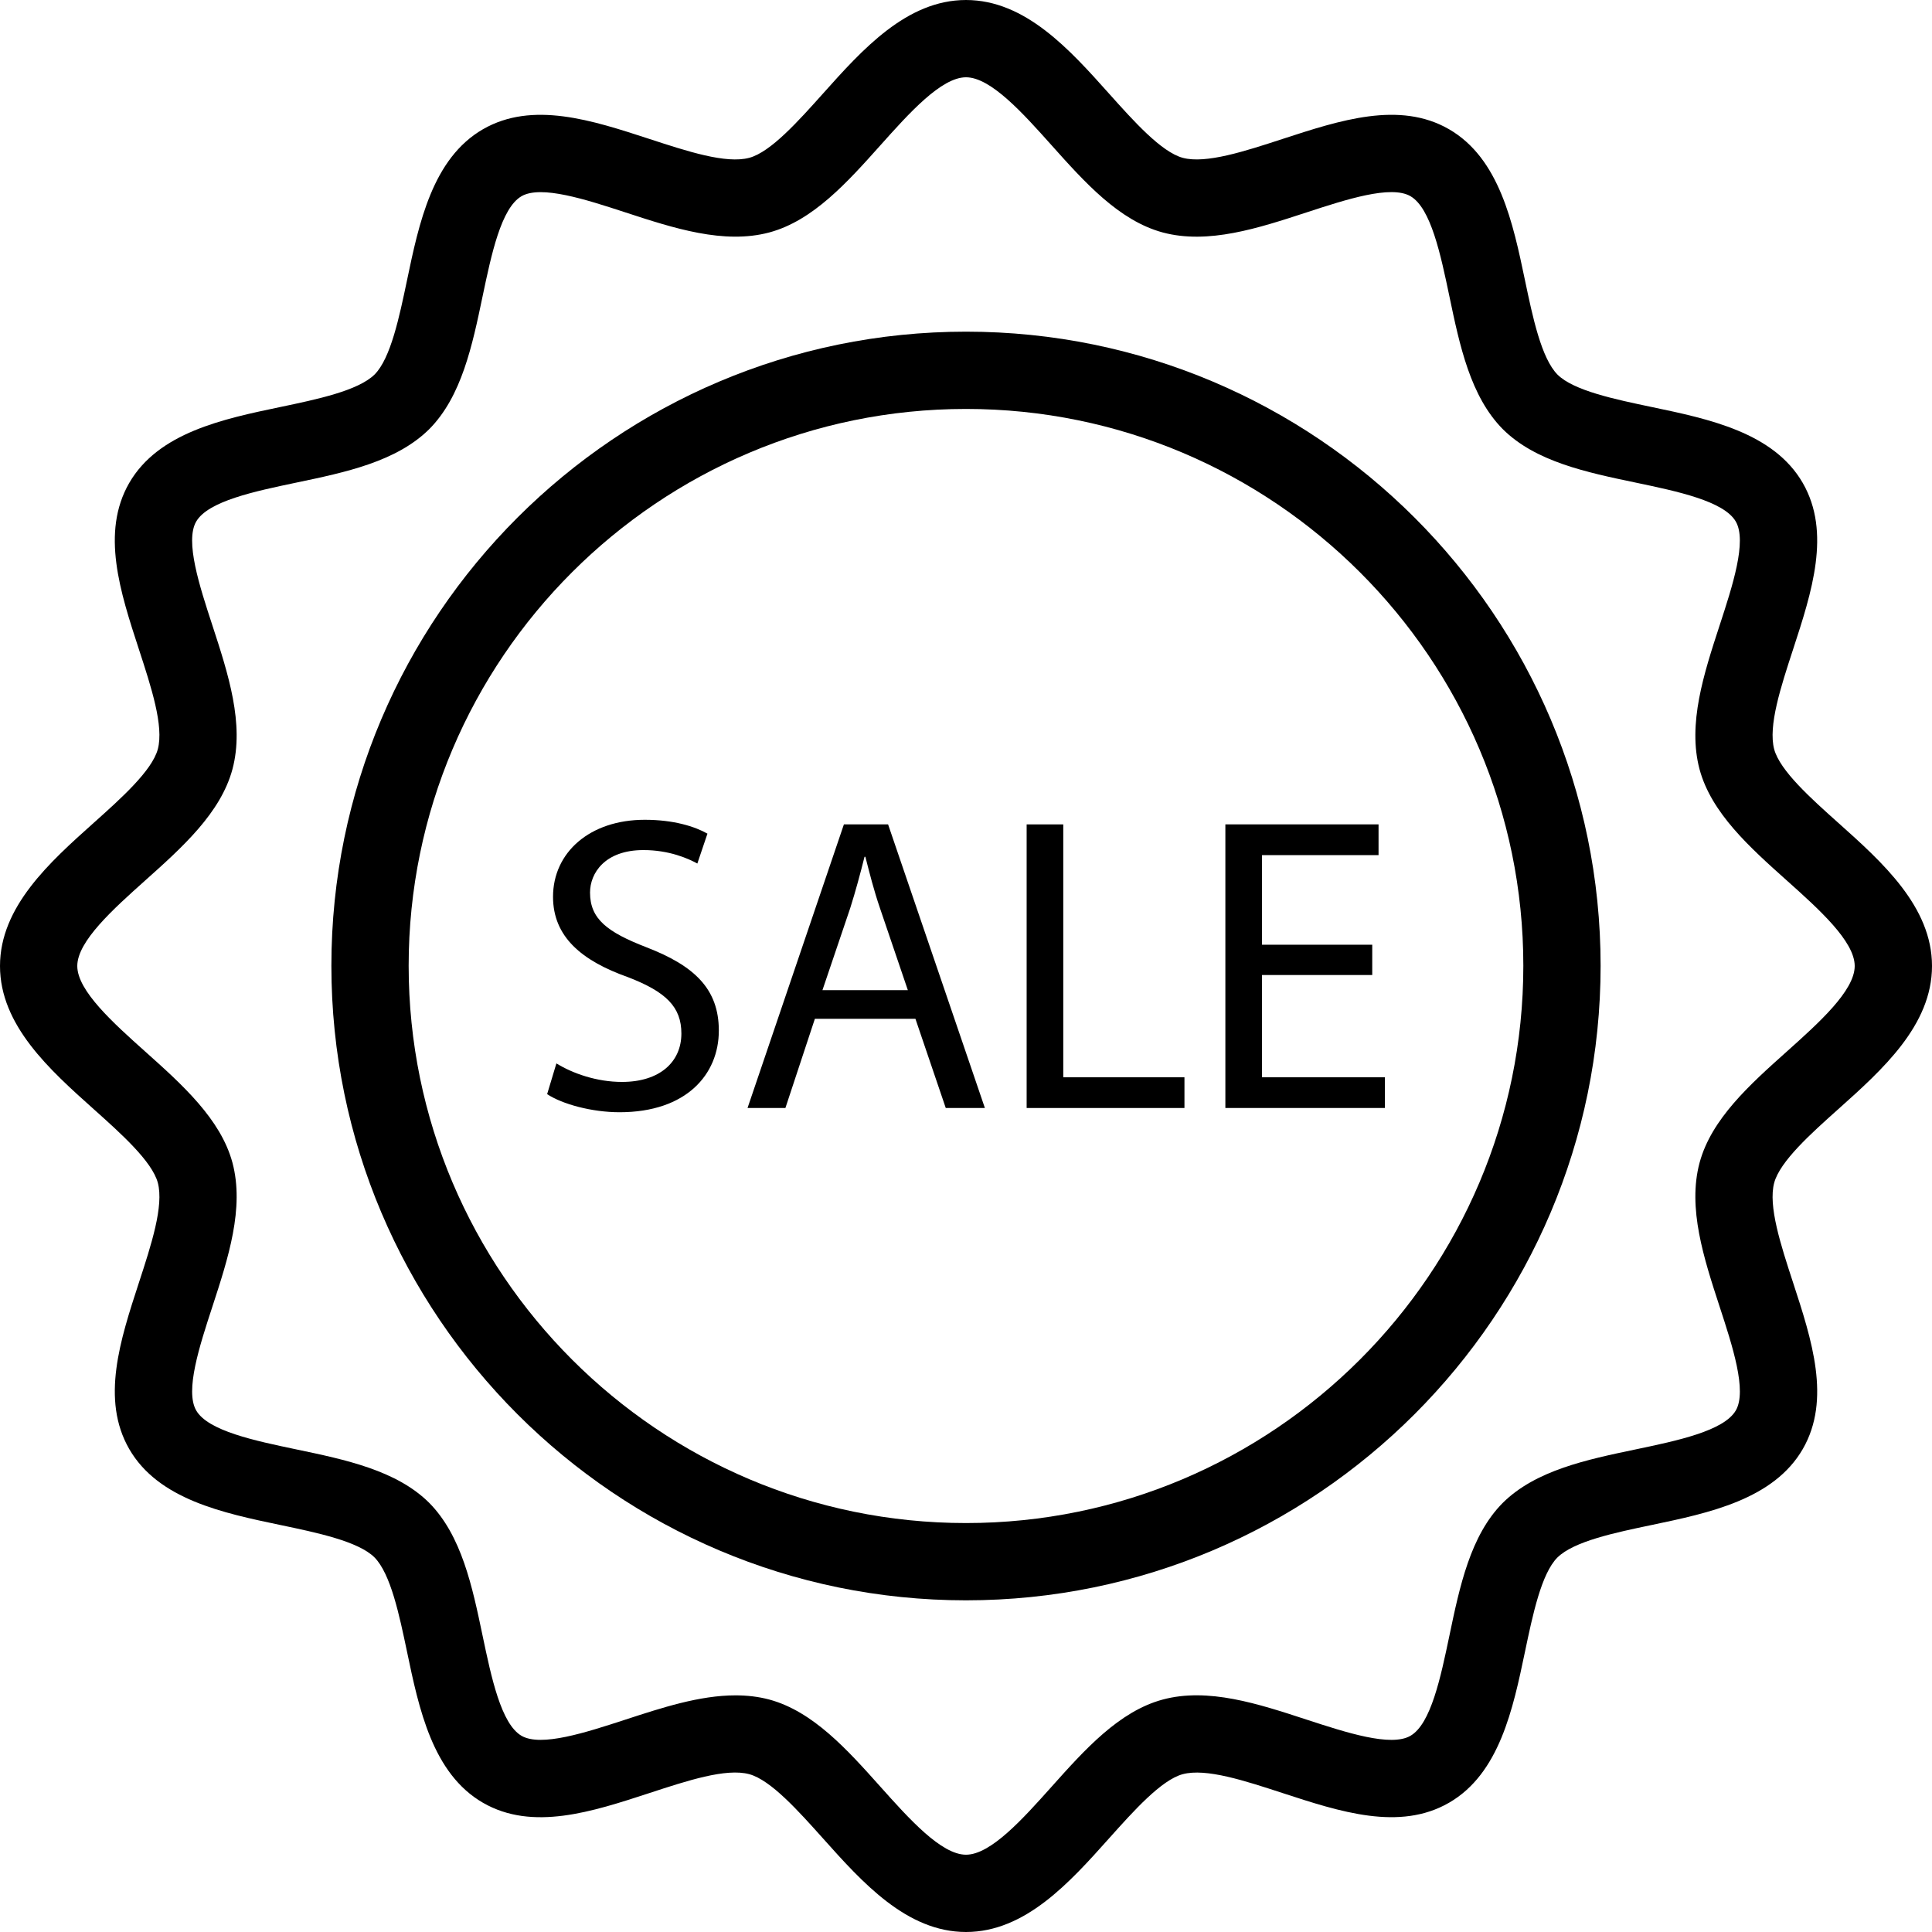 <svg height="457.143pt" viewBox="0 0 457.143 457.143" width="457.143pt" xmlns="http://www.w3.org/2000/svg"><path d="m434.98 194.711c-6.473-5.785-13.801-12.348-15.176-17.41-1.465-5.492 1.551-14.73 4.473-23.664 4.438-13.586 9.027-27.633 2.293-39.348-6.883-11.945-22.223-15.156-35.758-17.984-8.645-1.809-18.438-3.859-22.27-7.656-3.848-3.879-5.891-13.676-7.703-22.312-2.832-13.535-6.047-28.879-18-35.773-11.68-6.723-25.742-2.129-39.332 2.305-8.926 2.918-18.168 5.934-23.641 4.477-5.09-1.375-11.645-8.711-17.438-15.184-9.285-10.387-19.812-22.16-33.859-22.16-14.043 0-24.57 11.773-33.855 22.16-5.797 6.473-12.348 13.809-17.41 15.176-5.512 1.488-14.742-1.551-23.672-4.469-13.598-4.441-27.641-9.023-39.34-2.297-11.945 6.887-15.16 22.23-17.988 35.766-1.812 8.637-3.859 18.434-7.652 22.258-3.883 3.852-13.68 5.902-22.32 7.711-13.539 2.828-28.875 6.039-35.77 17.996-6.723 11.703-2.133 25.75 2.305 39.336 2.918 8.934 5.938 18.172 4.473 23.637-1.375 5.09-8.707 11.652-15.18 17.438-10.383 9.289-22.16 19.82-22.16 33.859 0 14.043 11.777 24.574 22.16 33.863 6.473 5.785 13.805 12.348 15.18 17.41 1.465 5.492-1.555 14.727-4.473 23.66-4.438 13.59-9.027 27.633-2.297 39.348 6.887 11.949 22.223 15.156 35.762 17.988 8.641 1.809 18.438 3.855 22.266 7.656 3.848 3.879 5.895 13.672 7.707 22.312 2.828 13.535 6.043 28.879 18 35.773 11.695 6.73 25.75 2.141 39.328-2.305 8.93-2.922 18.145-5.961 23.645-4.477 5.09 1.375 11.641 8.707 17.438 15.18 9.285 10.391 19.812 22.164 33.855 22.164 14.047 0 24.574-11.773 33.859-22.164 5.793-6.473 12.348-13.805 17.41-15.172 5.516-1.484 14.742 1.555 23.668 4.469 13.598 4.441 27.637 9.031 39.34 2.293 11.945-6.883 15.16-22.227 17.992-35.762 1.812-8.641 3.855-18.434 7.652-22.258 3.883-3.855 13.676-5.902 22.32-7.711 13.535-2.832 28.875-6.039 35.77-17.996 6.723-11.707 2.133-25.75-2.305-39.34-2.922-8.934-5.938-18.168-4.473-23.633 1.375-5.09 8.703-11.652 15.176-17.438 10.387-9.289 22.164-19.82 22.164-33.863 0-14.039-11.777-24.57-22.164-33.859zm-12.188 54.094c-8.773 7.848-17.855 15.969-20.648 26.324-2.867 10.734 1.008 22.59 4.75 34.055 3.051 9.328 6.5 19.902 3.836 24.535-2.801 4.855-13.883 7.176-23.66 9.223-11.668 2.438-23.73 4.965-31.508 12.68-7.652 7.715-10.18 19.777-12.617 31.441-2.051 9.781-4.363 20.871-9.215 23.66-4.625 2.68-15.195-.777-24.543-3.824-11.465-3.754-23.332-7.652-34.09-4.75-10.328 2.789-18.445 11.863-26.293 20.641-6.734 7.531-14.367 16.066-20.234 16.066-5.863 0-13.5-8.535-20.23-16.066-7.848-8.777-15.965-17.852-26.32-20.652-2.609-.695-5.277-.988-7.992-.988-8.473 0-17.383 2.91-26.07 5.75-9.332 3.039-19.887 6.488-24.539 3.832-4.855-2.797-7.168-13.887-9.223-23.668-2.438-11.664-4.965-23.727-12.668-31.496-7.723-7.66-19.785-10.188-31.457-12.625-9.777-2.047-20.855-4.367-23.652-9.215-2.668-4.641.777-15.215 3.832-24.543 3.742-11.465 7.617-23.32 4.75-34.082-2.793-10.328-11.875-18.449-20.652-26.297-7.527-6.738-16.062-14.371-16.062-20.234 0-5.859 8.535-13.496 16.062-20.23 8.777-7.848 17.859-15.969 20.652-26.328 2.867-10.73-1.008-22.586-4.75-34.051-3.055-9.332-6.5-19.902-3.84-24.535 2.805-4.859 13.883-7.176 23.66-9.227 11.672-2.438 23.734-4.961 31.512-12.676 7.648-7.715 10.176-19.777 12.613-31.441 2.055-9.781 4.367-20.871 9.215-23.664 4.652-2.66 15.207.781 24.547 3.828 11.461 3.75 23.312 7.625 34.086 4.75 10.332-2.789 18.449-11.867 26.297-20.645 6.73-7.531 14.367-16.066 20.23-16.066 5.867 0 13.5 8.535 20.234 16.066 7.848 8.777 15.965 17.855 26.32 20.652 10.75 2.875 22.598-1.008 34.062-4.758 9.332-3.047 19.895-6.504 24.535-3.836 4.859 2.801 7.172 13.891 9.223 23.672 2.438 11.664 4.965 23.727 12.672 31.492 7.723 7.664 19.785 10.188 31.453 12.625 9.777 2.051 20.859 4.367 23.652 9.215 2.672 4.645-.777 15.215-3.828 24.547-3.742 11.465-7.617 23.32-4.75 34.078 2.793 10.332 11.875 18.453 20.648 26.301 7.527 6.734 16.062 14.371 16.062 20.23 0 5.863-8.535 13.496-16.062 20.234zm0 0"/><path d="m228.57 78.477c-82.793 0-150.16 67.305-150.16 150.031 0 82.797 67.367 150.156 150.16 150.156 82.797 0 150.16-67.359 150.16-150.156 0-82.727-67.363-150.031-150.16-150.031zm0 281.902c-72.715 0-131.875-59.156-131.875-131.871 0-72.641 59.16-131.746 131.875-131.746 72.715 0 131.875 59.105 131.875 131.746 0 72.715-59.16 131.871-131.875 131.871zm0 0"/><path d="m152.957 224.141c-9.258-3.586-13.344-6.676-13.344-12.945 0-4.578 3.484-10.055 12.645-10.055 6.074 0 10.559 1.988 12.746 3.184l2.391-7.07c-2.98-1.688-7.969-3.281-14.836-3.281-13.043 0-21.703 7.766-21.703 18.219 0 9.457 6.77 15.133 17.723 19.016 9.055 3.488 12.648 7.07 12.648 13.34 0 6.773-5.18 11.453-14.043 11.453-5.973 0-11.648-1.992-15.531-4.383l-2.191 7.27c3.586 2.391 10.656 4.285 17.125 4.285 15.832 0 23.5-8.965 23.5-19.32 0-9.855-5.777-15.332-17.129-19.711zm0 0"/><path d="m199.68 195.066-22.801 67.105h8.961l6.973-21.105h23.793l7.176 21.105h9.258l-22.902-67.105zm-5.078 39.227 6.574-19.414c1.289-4.082 2.387-8.164 3.383-12.148h.203c.996 3.887 1.984 7.871 3.484 12.246l6.566 19.316zm0 0"/><path d="m251.586 195.066h-8.664v67.105h37.34v-7.266h-28.676zm0 0"/><path d="m326.188 202.336v-7.27h-36.246v67.105h37.738v-7.266h-29.07v-24.195h26.086v-7.168h-26.086v-21.207zm0 0"/></svg>